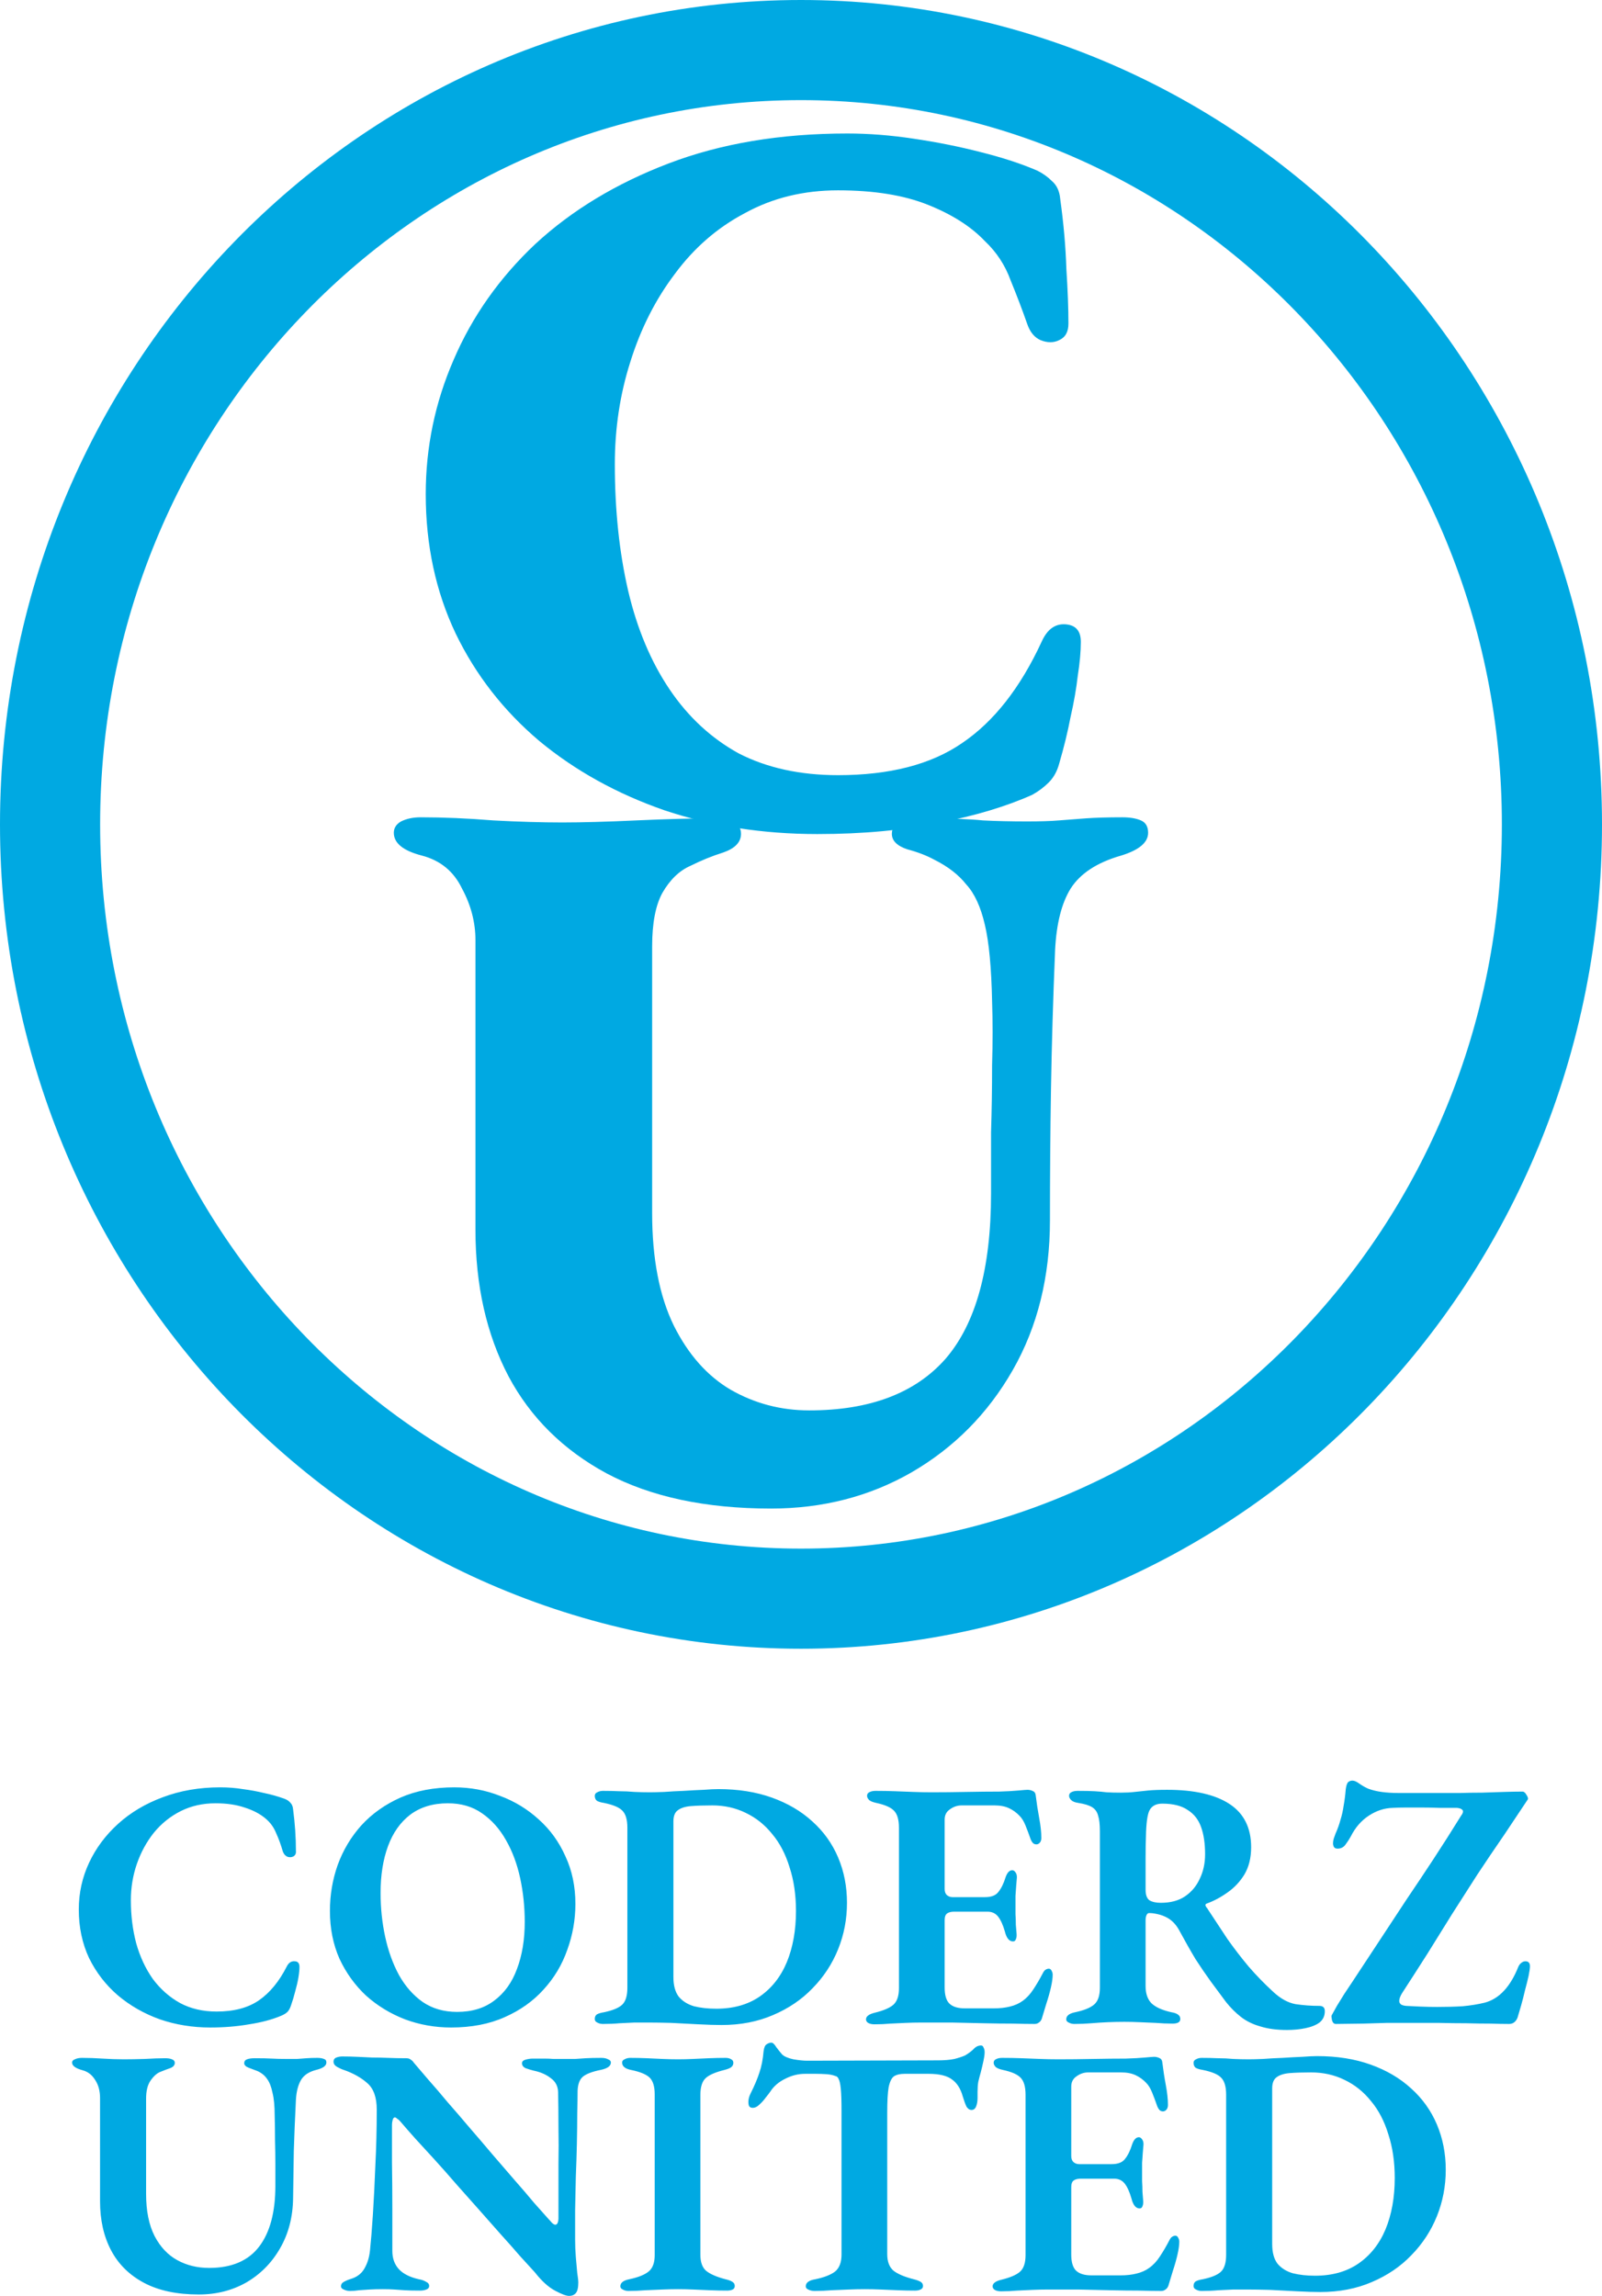 <svg width="240" height="344" viewBox="0 0 240 344" fill="none" xmlns="http://www.w3.org/2000/svg">
<path d="M31.491 303.743C28.838 303.743 26.326 303.336 23.956 302.522C21.586 301.673 19.481 300.471 17.641 298.914C15.837 297.357 14.404 295.5 13.343 293.342C12.317 291.149 11.804 288.725 11.804 286.072C11.804 283.596 12.317 281.261 13.343 279.068C14.369 276.874 15.819 274.928 17.695 273.23C19.569 271.532 21.798 270.206 24.381 269.25C26.999 268.26 29.864 267.765 32.977 267.765C34.18 267.765 35.312 267.853 36.373 268.03C37.47 268.171 38.532 268.366 39.557 268.614C40.583 268.826 41.592 269.109 42.582 269.463C42.971 269.604 43.272 269.799 43.484 270.046C43.732 270.294 43.873 270.63 43.909 271.055C44.05 272.116 44.156 273.177 44.227 274.239C44.298 275.265 44.333 276.29 44.333 277.316C44.369 277.67 44.245 277.935 43.962 278.112C43.679 278.254 43.378 278.272 43.06 278.165C42.741 278.024 42.511 277.759 42.37 277.369C42.087 276.379 41.751 275.459 41.362 274.61C41.008 273.726 40.459 272.983 39.717 272.381C38.903 271.709 37.877 271.178 36.639 270.789C35.401 270.365 33.95 270.153 32.287 270.153C30.377 270.153 28.644 270.542 27.087 271.32C25.53 272.098 24.186 273.177 23.054 274.557C21.957 275.937 21.108 277.493 20.507 279.227C19.905 280.96 19.605 282.782 19.605 284.692C19.605 286.957 19.87 289.097 20.401 291.113C20.967 293.13 21.798 294.916 22.895 296.473C24.027 297.994 25.389 299.197 26.981 300.081C28.573 300.93 30.395 301.355 32.447 301.355C35.065 301.355 37.187 300.789 38.815 299.657C40.442 298.525 41.822 296.844 42.954 294.616C43.237 294.05 43.626 293.784 44.121 293.82C44.616 293.82 44.864 294.103 44.864 294.669C44.864 295.093 44.811 295.624 44.705 296.261C44.599 296.897 44.439 297.587 44.227 298.33C44.05 299.038 43.838 299.745 43.59 300.453C43.449 300.877 43.272 301.196 43.06 301.408C42.847 301.62 42.529 301.815 42.105 301.992C40.76 302.558 39.168 302.982 37.329 303.265C35.524 303.584 33.579 303.743 31.491 303.743ZM67.575 303.743C65.169 303.743 62.87 303.336 60.677 302.522C58.483 301.673 56.538 300.488 54.839 298.967C53.177 297.41 51.85 295.571 50.859 293.448C49.904 291.29 49.427 288.902 49.427 286.284C49.427 283.879 49.816 281.579 50.594 279.386C51.408 277.157 52.593 275.176 54.15 273.443C55.742 271.709 57.687 270.329 59.987 269.304C62.322 268.278 65.01 267.765 68.053 267.765C70.458 267.765 72.74 268.189 74.898 269.038C77.091 269.852 79.037 271.037 80.735 272.594C82.433 274.115 83.76 275.954 84.715 278.112C85.706 280.235 86.201 282.605 86.201 285.223C86.201 287.593 85.794 289.893 84.981 292.122C84.202 294.35 83.017 296.331 81.425 298.065C79.868 299.798 77.923 301.178 75.588 302.204C73.288 303.23 70.618 303.743 67.575 303.743ZM68.477 301.408C70.706 301.408 72.563 300.842 74.049 299.71C75.57 298.578 76.702 297.004 77.445 294.987C78.224 292.935 78.613 290.583 78.613 287.929C78.613 285.665 78.383 283.472 77.923 281.349C77.463 279.227 76.755 277.334 75.8 275.671C74.845 273.973 73.642 272.629 72.192 271.638C70.777 270.648 69.079 270.153 67.097 270.153C64.869 270.153 62.994 270.719 61.472 271.851C59.987 272.983 58.872 274.557 58.129 276.573C57.386 278.59 57.015 280.925 57.015 283.578C57.015 285.842 57.245 288.036 57.705 290.158C58.165 292.281 58.855 294.191 59.774 295.889C60.73 297.587 61.915 298.932 63.33 299.922C64.78 300.913 66.496 301.408 68.477 301.408ZM108.103 303.371C107.148 303.371 105.998 303.336 104.654 303.265C103.31 303.195 101.948 303.124 100.568 303.053C99.224 303.018 98.109 303 97.225 303C96.517 303 95.792 303 95.049 303C94.342 303.035 93.599 303.071 92.82 303.106C92.042 303.177 91.211 303.212 90.326 303.212C90.008 303.212 89.725 303.142 89.477 303C89.23 302.894 89.106 302.717 89.106 302.469C89.106 302.151 89.212 301.921 89.424 301.779C89.672 301.638 90.026 301.532 90.486 301.461C91.83 301.178 92.75 300.789 93.245 300.294C93.74 299.798 93.988 298.967 93.988 297.8V273.814C93.988 272.611 93.74 271.762 93.245 271.267C92.785 270.772 91.865 270.383 90.486 270.099C90.026 270.029 89.672 269.923 89.424 269.781C89.212 269.604 89.106 269.357 89.106 269.038C89.106 268.791 89.23 268.614 89.477 268.508C89.725 268.366 90.008 268.295 90.326 268.295C91.175 268.295 91.989 268.313 92.767 268.348C93.546 268.348 94.306 268.384 95.049 268.454C95.828 268.49 96.606 268.508 97.384 268.508C97.915 268.508 98.622 268.49 99.507 268.454C100.426 268.384 101.399 268.331 102.425 268.295C103.487 268.225 104.477 268.171 105.397 268.136C106.317 268.065 107.06 268.03 107.626 268.03C110.597 268.03 113.268 268.454 115.639 269.304C118.009 270.153 120.025 271.338 121.688 272.859C123.386 274.38 124.677 276.184 125.562 278.272C126.446 280.359 126.888 282.623 126.888 285.064C126.888 287.505 126.446 289.822 125.562 292.015C124.677 294.209 123.404 296.155 121.741 297.853C120.114 299.551 118.133 300.895 115.798 301.886C113.498 302.876 110.933 303.371 108.103 303.371ZM107.307 300.93C109.854 300.93 112.012 300.329 113.781 299.126C115.585 297.888 116.947 296.172 117.867 293.979C118.787 291.75 119.247 289.185 119.247 286.284C119.247 283.879 118.929 281.703 118.292 279.757C117.69 277.776 116.824 276.114 115.692 274.769C114.595 273.39 113.268 272.328 111.712 271.585C110.191 270.842 108.528 270.471 106.724 270.471C105.45 270.471 104.371 270.506 103.487 270.577C102.638 270.648 101.983 270.86 101.523 271.214C101.099 271.532 100.886 272.081 100.886 272.859V296.208C100.886 297.446 101.152 298.419 101.682 299.126C102.248 299.798 103.009 300.276 103.964 300.559C104.955 300.807 106.069 300.93 107.307 300.93ZM131.013 303.265C130.623 303.265 130.305 303.195 130.057 303.053C129.845 302.912 129.739 302.735 129.739 302.522C129.739 302.063 130.199 301.726 131.119 301.514C132.392 301.196 133.294 300.807 133.825 300.347C134.391 299.851 134.674 299.02 134.674 297.853V273.814C134.674 272.611 134.426 271.762 133.931 271.267C133.471 270.772 132.587 270.383 131.278 270.099C130.783 269.993 130.429 269.852 130.217 269.675C130.004 269.463 129.898 269.25 129.898 269.038C129.898 268.791 130.004 268.614 130.217 268.508C130.464 268.366 130.783 268.295 131.172 268.295C132.198 268.295 133.171 268.313 134.09 268.348C135.046 268.384 135.965 268.419 136.85 268.454C137.734 268.49 138.654 268.508 139.609 268.508C141.236 268.508 142.952 268.49 144.756 268.454C146.596 268.419 148.241 268.401 149.692 268.401C150.859 268.366 151.814 268.313 152.557 268.242C153.335 268.171 153.795 268.136 153.937 268.136C154.184 268.136 154.432 268.189 154.68 268.295C154.963 268.401 155.122 268.614 155.157 268.932C155.299 270.099 155.476 271.249 155.688 272.381C155.9 273.513 156.006 274.504 156.006 275.353C156.006 275.671 155.918 275.919 155.741 276.096C155.6 276.237 155.44 276.308 155.263 276.308C155.087 276.308 154.927 276.255 154.786 276.149C154.644 276.007 154.521 275.813 154.414 275.565C154.131 274.752 153.866 274.044 153.618 273.443C153.371 272.841 153.088 272.381 152.769 272.063C152.309 271.568 151.779 271.178 151.177 270.895C150.576 270.612 149.851 270.471 149.002 270.471H144.067C143.43 270.471 142.846 270.666 142.315 271.055C141.785 271.408 141.52 271.921 141.52 272.594V282.994C141.52 283.384 141.626 283.684 141.838 283.896C142.086 284.109 142.369 284.215 142.687 284.215H147.569C148.524 284.215 149.196 283.95 149.585 283.419C150.01 282.888 150.364 282.163 150.647 281.243C150.894 280.536 151.23 280.182 151.655 280.182C151.832 280.182 151.991 280.288 152.133 280.5C152.274 280.677 152.345 280.925 152.345 281.243C152.309 281.597 152.274 282.022 152.239 282.517C152.203 283.012 152.168 283.507 152.133 284.003C152.133 284.498 152.133 284.94 152.133 285.329C152.133 285.754 152.133 286.231 152.133 286.762C152.168 287.293 152.186 287.823 152.186 288.354C152.221 288.849 152.256 289.274 152.292 289.628C152.327 290.017 152.292 290.317 152.186 290.53C152.115 290.742 151.973 290.848 151.761 290.848C151.195 290.848 150.788 290.353 150.541 289.362C150.258 288.372 149.922 287.629 149.532 287.133C149.143 286.638 148.613 286.391 147.94 286.391H142.952C142.492 286.391 142.139 286.479 141.891 286.656C141.643 286.833 141.52 287.169 141.52 287.664V297.747C141.52 298.914 141.767 299.728 142.262 300.188C142.758 300.647 143.518 300.877 144.544 300.877H148.896C149.78 300.877 150.576 300.789 151.284 300.612C152.026 300.435 152.663 300.152 153.194 299.763C153.795 299.338 154.326 298.772 154.786 298.065C155.281 297.322 155.759 296.508 156.219 295.624C156.36 295.341 156.502 295.164 156.643 295.093C156.785 294.987 156.962 294.934 157.174 294.934C157.351 294.969 157.474 295.076 157.545 295.252C157.651 295.429 157.704 295.624 157.704 295.836C157.704 296.331 157.616 296.968 157.439 297.747C157.262 298.525 157.032 299.338 156.749 300.188C156.502 301.001 156.272 301.762 156.059 302.469C155.953 302.717 155.812 302.894 155.635 303C155.458 303.142 155.246 303.212 154.998 303.212C154.149 303.212 153.052 303.195 151.708 303.159C150.399 303.159 148.966 303.142 147.41 303.106C145.853 303.071 144.261 303.035 142.634 303C141.007 303 139.45 303 137.964 303C137.221 303 136.461 303.018 135.682 303.053C134.939 303.088 134.179 303.124 133.401 303.159C132.622 303.23 131.826 303.265 131.013 303.265ZM192.796 304.114C191.275 304.114 189.948 303.937 188.816 303.584C187.684 303.265 186.711 302.788 185.897 302.151C185.084 301.514 184.341 300.771 183.669 299.922C182.89 298.861 182.13 297.835 181.387 296.844C180.644 295.818 179.883 294.704 179.105 293.501C178.362 292.263 177.531 290.795 176.611 289.097C176.151 288.283 175.567 287.682 174.86 287.293C174.4 287.045 173.922 286.868 173.427 286.762C172.967 286.656 172.578 286.603 172.26 286.603C172.047 286.567 171.888 286.656 171.782 286.868C171.676 287.08 171.623 287.346 171.623 287.664V297.534C171.623 298.631 171.906 299.48 172.472 300.081C173.073 300.683 174.082 301.143 175.497 301.461C175.957 301.532 176.293 301.656 176.505 301.833C176.717 301.974 176.823 302.186 176.823 302.469C176.823 302.717 176.717 302.894 176.505 303C176.328 303.106 176.045 303.159 175.656 303.159C174.842 303.159 174.011 303.124 173.162 303.053C172.313 303.018 171.481 302.982 170.668 302.947C169.889 302.912 169.147 302.894 168.439 302.894C167.661 302.894 166.847 302.912 165.998 302.947C165.184 302.982 164.353 303.035 163.504 303.106C162.655 303.177 161.806 303.212 160.957 303.212C160.638 303.212 160.355 303.142 160.108 303C159.86 302.894 159.736 302.735 159.736 302.522C159.736 301.992 160.178 301.638 161.063 301.461C162.407 301.178 163.362 300.789 163.928 300.294C164.494 299.798 164.777 298.967 164.777 297.8V274.345C164.777 273.319 164.689 272.541 164.512 272.01C164.371 271.444 164.07 271.019 163.61 270.736C163.15 270.453 162.46 270.241 161.54 270.099C161.045 270.029 160.691 269.887 160.479 269.675C160.267 269.463 160.161 269.25 160.161 269.038C160.161 268.791 160.267 268.614 160.479 268.508C160.727 268.366 161.045 268.295 161.434 268.295C162.496 268.295 163.345 268.313 163.981 268.348C164.618 268.384 165.22 268.437 165.786 268.508C166.387 268.543 167.095 268.561 167.908 268.561C168.687 268.561 169.376 268.525 169.978 268.454C170.579 268.384 171.251 268.313 171.994 268.242C172.737 268.171 173.692 268.136 174.86 268.136C178.928 268.136 182.041 268.844 184.199 270.259C186.357 271.674 187.436 273.832 187.436 276.733C187.436 278.325 187.1 279.687 186.428 280.819C185.756 281.915 184.907 282.817 183.881 283.525C182.89 284.233 181.864 284.781 180.803 285.17C180.662 285.205 180.591 285.294 180.591 285.435C180.626 285.577 180.697 285.701 180.803 285.807C181.864 287.434 182.89 288.991 183.881 290.477C184.907 291.927 185.968 293.307 187.065 294.616C188.197 295.925 189.417 297.181 190.726 298.383C191.823 299.409 192.937 300.028 194.07 300.241C195.237 300.417 196.44 300.506 197.678 300.506C198.209 300.506 198.474 300.771 198.474 301.302C198.474 302.009 198.209 302.575 197.678 303C197.147 303.389 196.44 303.672 195.555 303.849C194.706 304.026 193.787 304.114 192.796 304.114ZM173.905 285.064C175.355 285.064 176.558 284.746 177.513 284.109C178.504 283.437 179.247 282.552 179.742 281.455C180.273 280.359 180.538 279.138 180.538 277.794C180.538 276.202 180.343 274.858 179.954 273.761C179.565 272.629 178.893 271.762 177.938 271.161C177.018 270.524 175.744 270.206 174.117 270.206C173.197 270.206 172.56 270.542 172.207 271.214C171.888 271.851 171.711 273.16 171.676 275.141C171.641 275.954 171.623 277.033 171.623 278.378C171.623 279.687 171.623 281.261 171.623 283.101C171.623 283.879 171.817 284.409 172.207 284.692C172.631 284.94 173.197 285.064 173.905 285.064ZM226.075 303.212C225.297 303.212 224.36 303.195 223.263 303.159C222.166 303.159 220.963 303.142 219.654 303.106C218.346 303.106 216.984 303.088 215.568 303.053C214.153 303.053 212.774 303.053 211.429 303.053C210.227 303.053 209.006 303.053 207.768 303.053C206.565 303.088 205.38 303.124 204.212 303.159L200.126 303.212C199.843 303.212 199.649 303.018 199.543 302.629C199.472 302.239 199.454 302.009 199.49 301.939C199.702 301.55 199.967 301.072 200.286 300.506C200.639 299.94 201.011 299.338 201.4 298.702C201.825 298.065 202.214 297.481 202.567 296.951C204.018 294.757 205.415 292.635 206.76 290.583C208.104 288.531 209.431 286.514 210.739 284.533C212.084 282.552 213.428 280.536 214.772 278.484C216.117 276.432 217.479 274.292 218.858 272.063C218.929 271.957 219 271.851 219.071 271.745C219.142 271.603 219.177 271.479 219.177 271.373C219.177 271.232 219.106 271.125 218.965 271.055C218.858 270.949 218.629 270.878 218.275 270.842C217.532 270.842 216.683 270.842 215.728 270.842C214.808 270.807 213.87 270.789 212.915 270.789C212.137 270.789 211.376 270.789 210.633 270.789C209.926 270.789 209.254 270.807 208.617 270.842C207.379 270.878 206.194 271.267 205.062 272.01C203.929 272.753 203.027 273.796 202.355 275.141C202.143 275.53 201.878 275.937 201.559 276.361C201.276 276.75 200.887 276.945 200.392 276.945C200.144 276.945 199.967 276.874 199.861 276.733C199.755 276.556 199.702 276.361 199.702 276.149C199.702 275.937 199.737 275.707 199.808 275.459C199.914 275.176 200.003 274.928 200.073 274.716C200.392 274.009 200.639 273.319 200.816 272.647C201.029 271.974 201.188 271.267 201.294 270.524C201.435 269.746 201.542 268.914 201.612 268.03C201.683 267.535 201.789 267.199 201.931 267.022C202.108 266.845 202.337 266.756 202.621 266.756C202.904 266.756 203.257 266.916 203.682 267.234C204.142 267.552 204.584 267.8 205.008 267.977C205.574 268.189 206.229 268.348 206.972 268.454C207.75 268.561 208.617 268.614 209.572 268.614C210.527 268.614 211.553 268.614 212.65 268.614C213.747 268.614 214.861 268.614 215.993 268.614C216.771 268.614 217.691 268.614 218.752 268.614C219.814 268.578 220.91 268.561 222.042 268.561C223.21 268.525 224.307 268.49 225.332 268.454C226.394 268.419 227.314 268.401 228.092 268.401C228.304 268.401 228.499 268.561 228.676 268.879C228.888 269.197 228.959 269.427 228.888 269.569L225.386 274.822C223.97 276.874 222.608 278.891 221.299 280.872C220.026 282.853 218.77 284.816 217.532 286.762C216.329 288.708 215.109 290.671 213.87 292.652C212.632 294.598 211.359 296.579 210.05 298.596C209.767 299.055 209.625 299.445 209.625 299.763C209.625 299.975 209.714 300.152 209.89 300.294C210.067 300.4 210.315 300.471 210.633 300.506C211.199 300.541 211.925 300.577 212.809 300.612C213.693 300.647 214.525 300.665 215.303 300.665C216.683 300.665 217.956 300.63 219.124 300.559C220.291 300.453 221.388 300.276 222.414 300.028C224.572 299.462 226.252 297.676 227.455 294.669C227.561 294.421 227.703 294.227 227.88 294.085C228.092 293.908 228.304 293.82 228.516 293.82C228.976 293.82 229.206 294.067 229.206 294.563C229.206 294.881 229.135 295.376 228.994 296.048C228.852 296.685 228.676 297.393 228.463 298.171C228.286 298.949 228.092 299.71 227.88 300.453C227.667 301.16 227.49 301.762 227.349 302.257C227.243 302.54 227.084 302.77 226.871 302.947C226.659 303.124 226.394 303.212 226.075 303.212ZM29.793 343.743C26.503 343.743 23.762 343.159 21.568 341.992C19.375 340.824 17.73 339.197 16.633 337.11C15.537 335.023 14.988 332.582 14.988 329.787V314.292C14.988 313.23 14.741 312.328 14.245 311.585C13.785 310.842 13.166 310.365 12.388 310.153C11.327 309.87 10.796 309.48 10.796 308.985C10.796 308.773 10.938 308.614 11.22 308.508C11.504 308.366 11.857 308.295 12.282 308.295C13.272 308.295 14.298 308.331 15.36 308.401C16.456 308.472 17.518 308.508 18.544 308.508C19.463 308.508 20.507 308.49 21.674 308.454C22.877 308.384 23.903 308.348 24.752 308.348C25.177 308.348 25.513 308.401 25.76 308.508C26.043 308.614 26.185 308.791 26.185 309.038C26.185 309.392 25.955 309.657 25.495 309.834C25.071 309.976 24.558 310.17 23.956 310.418C23.461 310.63 22.983 311.072 22.523 311.745C22.099 312.381 21.887 313.266 21.887 314.398V328.672C21.887 331.219 22.311 333.324 23.16 334.987C24.009 336.614 25.141 337.817 26.556 338.596C27.971 339.374 29.563 339.763 31.332 339.763C34.693 339.763 37.187 338.702 38.815 336.579C40.442 334.456 41.255 331.414 41.255 327.452C41.255 326.567 41.255 325.524 41.255 324.321C41.255 323.118 41.238 321.88 41.202 320.606C41.202 319.297 41.185 318.059 41.149 316.892C41.149 315.512 41.043 314.398 40.831 313.549C40.654 312.664 40.389 311.974 40.035 311.479C39.681 310.949 39.186 310.542 38.549 310.259C38.195 310.117 37.771 309.958 37.276 309.781C36.816 309.604 36.586 309.374 36.586 309.091C36.586 308.808 36.727 308.614 37.01 308.508C37.293 308.401 37.665 308.348 38.125 308.348C39.257 308.348 40.123 308.366 40.725 308.401C41.362 308.437 42.087 308.454 42.901 308.454C43.502 308.454 44.033 308.454 44.492 308.454C44.988 308.419 45.465 308.384 45.925 308.348C46.385 308.313 46.916 308.295 47.517 308.295C47.942 308.295 48.278 308.348 48.525 308.454C48.773 308.525 48.897 308.702 48.897 308.985C48.897 309.48 48.384 309.852 47.358 310.099C46.261 310.383 45.501 310.895 45.076 311.638C44.652 312.381 44.404 313.354 44.333 314.557C44.192 317.352 44.086 319.917 44.015 322.251C43.98 324.586 43.944 326.939 43.909 329.309C43.873 332.139 43.219 334.651 41.945 336.844C40.707 339.002 39.027 340.701 36.904 341.939C34.782 343.142 32.411 343.743 29.793 343.743ZM85.257 343.955C84.832 343.955 84.124 343.69 83.134 343.159C82.143 342.629 81.135 341.709 80.109 340.4C79.508 339.728 78.765 338.914 77.88 337.959C77.031 336.968 76.076 335.889 75.015 334.722C73.989 333.554 72.91 332.334 71.778 331.06C70.646 329.787 69.514 328.513 68.382 327.24C67.285 325.966 66.206 324.746 65.145 323.578C64.084 322.411 63.111 321.349 62.226 320.394C61.342 319.404 60.599 318.555 59.998 317.847C59.856 317.67 59.697 317.529 59.52 317.423C59.378 317.281 59.255 317.21 59.148 317.21C59.007 317.21 58.901 317.334 58.83 317.582C58.759 317.829 58.724 318.059 58.724 318.272C58.724 319.899 58.724 321.827 58.724 324.056C58.759 326.284 58.777 328.549 58.777 330.848C58.777 333.148 58.777 335.27 58.777 337.216C58.777 338.313 59.095 339.215 59.732 339.922C60.369 340.63 61.377 341.143 62.757 341.461C63.181 341.532 63.535 341.656 63.818 341.833C64.137 341.974 64.296 342.186 64.296 342.469C64.296 342.717 64.154 342.894 63.871 343C63.588 343.106 63.27 343.159 62.916 343.159C61.961 343.159 61.2 343.142 60.634 343.106C60.068 343.071 59.555 343.035 59.095 343C58.636 342.965 58.052 342.947 57.344 342.947C56.601 342.947 55.929 342.965 55.328 343C54.762 343.035 54.249 343.071 53.789 343.106C53.329 343.177 52.887 343.212 52.462 343.212C52.108 343.212 51.79 343.142 51.507 343C51.224 342.894 51.083 342.735 51.083 342.522C51.083 342.239 51.206 342.027 51.454 341.886C51.737 341.709 52.108 341.55 52.568 341.408C53.488 341.125 54.16 340.612 54.585 339.869C55.045 339.091 55.328 338.171 55.434 337.11C55.575 335.765 55.717 334.014 55.858 331.856C56 329.663 56.124 327.204 56.23 324.48C56.371 321.756 56.442 318.944 56.442 316.043C56.442 314.203 55.965 312.877 55.009 312.063C54.09 311.249 52.922 310.595 51.507 310.099C51.259 310.029 50.941 309.887 50.552 309.675C50.163 309.463 49.968 309.197 49.968 308.879C49.968 308.561 50.11 308.348 50.393 308.242C50.676 308.136 50.976 308.083 51.295 308.083C52.038 308.083 52.781 308.101 53.523 308.136C54.266 308.171 55.009 308.207 55.752 308.242C56.531 308.242 57.327 308.26 58.14 308.295C58.989 308.331 59.891 308.348 60.846 308.348C61.165 308.348 61.395 308.419 61.536 308.561C61.713 308.667 61.873 308.826 62.014 309.038C62.58 309.71 63.305 310.559 64.19 311.585C65.074 312.576 66.029 313.69 67.055 314.928C68.117 316.131 69.213 317.405 70.345 318.749C71.513 320.093 72.662 321.438 73.794 322.782C74.962 324.126 76.076 325.418 77.138 326.656C78.199 327.859 79.154 328.973 80.003 329.999C80.888 330.99 81.613 331.803 82.179 332.44C82.32 332.582 82.48 332.758 82.656 332.971C82.869 333.183 83.046 333.289 83.187 333.289C83.47 333.289 83.629 332.988 83.665 332.387C83.665 331.467 83.665 330.3 83.665 328.885C83.665 327.434 83.665 325.842 83.665 324.109C83.7 322.34 83.7 320.536 83.665 318.696C83.665 316.856 83.647 315.088 83.612 313.39C83.576 312.505 83.205 311.815 82.497 311.32C81.825 310.789 80.976 310.418 79.95 310.206C79.525 310.099 79.119 309.976 78.73 309.834C78.376 309.657 78.199 309.41 78.199 309.091C78.199 308.844 78.376 308.667 78.73 308.561C79.119 308.454 79.472 308.401 79.791 308.401C80.498 308.401 81.082 308.401 81.542 308.401C82.037 308.401 82.497 308.419 82.922 308.454C83.346 308.454 83.788 308.454 84.248 308.454C85.027 308.454 85.663 308.454 86.159 308.454C86.654 308.419 87.185 308.384 87.751 308.348C88.352 308.313 89.13 308.295 90.085 308.295C90.51 308.295 90.846 308.366 91.094 308.508C91.377 308.614 91.518 308.773 91.518 308.985C91.518 309.516 91.005 309.887 89.979 310.099C88.741 310.347 87.857 310.683 87.326 311.108C86.831 311.532 86.566 312.24 86.53 313.23C86.53 314.115 86.513 315.247 86.477 316.627C86.477 318.006 86.459 319.51 86.424 321.137C86.389 322.764 86.336 324.427 86.265 326.125C86.229 327.823 86.194 329.486 86.159 331.113C86.159 332.741 86.159 334.209 86.159 335.518C86.159 336.367 86.194 337.234 86.265 338.118C86.336 339.002 86.406 339.798 86.477 340.506C86.583 341.178 86.636 341.656 86.636 341.939C86.636 342.717 86.513 343.248 86.265 343.531C86.017 343.814 85.681 343.955 85.257 343.955ZM94.156 343.212C93.838 343.212 93.555 343.142 93.307 343C93.059 342.894 92.936 342.735 92.936 342.522C92.936 341.992 93.378 341.638 94.262 341.461C95.607 341.178 96.579 340.789 97.181 340.294C97.782 339.798 98.083 338.985 98.083 337.853V313.761C98.083 312.594 97.835 311.762 97.34 311.267C96.845 310.772 95.907 310.383 94.528 310.099C93.643 309.923 93.201 309.551 93.201 308.985C93.201 308.773 93.325 308.614 93.573 308.508C93.82 308.366 94.103 308.295 94.421 308.295C95.271 308.295 96.102 308.313 96.916 308.348C97.729 308.384 98.508 308.419 99.251 308.454C100.029 308.49 100.807 308.508 101.585 308.508C102.328 308.508 103.071 308.49 103.814 308.454C104.592 308.419 105.388 308.384 106.202 308.348C107.016 308.313 107.847 308.295 108.696 308.295C109.05 308.295 109.333 308.366 109.545 308.508C109.757 308.614 109.864 308.791 109.864 309.038C109.864 309.321 109.74 309.551 109.492 309.728C109.28 309.87 108.961 309.993 108.537 310.099C107.122 310.453 106.167 310.878 105.671 311.373C105.176 311.868 104.928 312.682 104.928 313.814V337.8C104.928 338.896 105.211 339.692 105.778 340.188C106.379 340.683 107.352 341.107 108.696 341.461C109.156 341.567 109.492 341.691 109.704 341.833C109.952 341.974 110.076 342.186 110.076 342.469C110.076 342.717 109.97 342.894 109.757 343C109.545 343.106 109.262 343.159 108.908 343.159C108.059 343.159 107.21 343.142 106.361 343.106C105.512 343.071 104.681 343.035 103.867 343C103.089 342.965 102.328 342.947 101.585 342.947C100.807 342.947 100.011 342.965 99.197 343C98.384 343.035 97.552 343.071 96.703 343.106C95.854 343.177 95.005 343.212 94.156 343.212ZM122.039 343.212C121.685 343.212 121.367 343.142 121.084 343C120.836 342.894 120.713 342.735 120.713 342.522C120.713 342.239 120.836 342.009 121.084 341.833C121.332 341.656 121.685 341.532 122.145 341.461C123.49 341.178 124.48 340.789 125.117 340.294C125.754 339.763 126.072 338.914 126.072 337.747V316.255C126.072 314.805 126.037 313.708 125.966 312.965C125.895 312.222 125.789 311.727 125.648 311.479C125.541 311.196 125.365 311.037 125.117 311.002C124.763 310.86 124.321 310.772 123.79 310.736C123.26 310.701 122.747 310.683 122.251 310.683H120.606C119.58 310.683 118.59 310.931 117.635 311.426C116.68 311.886 115.937 312.523 115.406 313.336C115.264 313.549 115.035 313.849 114.716 314.239C114.433 314.628 114.115 314.982 113.761 315.3C113.443 315.618 113.106 315.777 112.753 315.777C112.505 315.777 112.328 315.689 112.222 315.512C112.151 315.335 112.116 315.141 112.116 314.928C112.116 314.504 112.222 314.079 112.434 313.655C113.036 312.452 113.478 311.408 113.761 310.524C114.079 309.604 114.292 308.525 114.398 307.287C114.468 306.756 114.61 306.42 114.822 306.279C115.07 306.102 115.318 306.013 115.565 306.013C115.777 306.013 116.025 306.243 116.308 306.703C116.626 307.128 116.909 307.482 117.157 307.765C117.476 308.083 118.042 308.331 118.855 308.508C119.669 308.649 120.359 308.72 120.925 308.72L140.506 308.667C141.496 308.667 142.328 308.596 143 308.454C143.672 308.278 144.203 308.101 144.592 307.924C145.123 307.605 145.547 307.287 145.865 306.969C146.184 306.615 146.555 306.438 146.98 306.438C147.157 306.438 147.281 306.544 147.351 306.756C147.457 306.933 147.511 307.163 147.511 307.446C147.511 307.623 147.493 307.835 147.457 308.083C147.422 308.295 147.387 308.49 147.351 308.667C147.21 309.339 147.068 309.94 146.927 310.471C146.785 310.966 146.661 311.444 146.555 311.904C146.485 312.328 146.449 312.824 146.449 313.39V314.292C146.449 314.787 146.378 315.211 146.237 315.565C146.095 315.919 145.865 316.096 145.547 316.096C145.264 316.096 145.016 315.937 144.804 315.618C144.627 315.265 144.433 314.734 144.22 314.026C143.902 312.894 143.371 312.063 142.628 311.532C141.886 310.966 140.718 310.683 139.126 310.683H135.518C134.846 310.683 134.315 310.807 133.926 311.055C133.572 311.302 133.307 311.851 133.13 312.7C132.988 313.513 132.918 314.787 132.918 316.52V337.693C132.918 338.826 133.236 339.657 133.873 340.188C134.509 340.683 135.518 341.107 136.897 341.461C137.322 341.567 137.658 341.691 137.906 341.833C138.153 341.974 138.277 342.186 138.277 342.469C138.277 342.717 138.153 342.894 137.906 343C137.693 343.106 137.41 343.159 137.057 343.159C136.208 343.159 135.359 343.142 134.51 343.106C133.66 343.071 132.811 343.035 131.962 343C131.149 342.965 130.353 342.947 129.574 342.947C128.796 342.947 127.982 342.965 127.133 343C126.32 343.035 125.471 343.071 124.586 343.106C123.737 343.177 122.888 343.212 122.039 343.212ZM149.979 343.265C149.59 343.265 149.272 343.195 149.024 343.053C148.812 342.912 148.706 342.735 148.706 342.522C148.706 342.063 149.166 341.726 150.085 341.514C151.359 341.196 152.261 340.807 152.792 340.347C153.358 339.851 153.641 339.02 153.641 337.853V313.814C153.641 312.611 153.393 311.762 152.898 311.267C152.438 310.772 151.554 310.383 150.245 310.099C149.749 309.993 149.396 309.852 149.183 309.675C148.971 309.463 148.865 309.25 148.865 309.038C148.865 308.791 148.971 308.614 149.183 308.508C149.431 308.366 149.749 308.295 150.138 308.295C151.164 308.295 152.137 308.313 153.057 308.348C154.012 308.384 154.932 308.419 155.816 308.454C156.701 308.49 157.621 308.508 158.576 308.508C160.203 308.508 161.919 308.49 163.723 308.454C165.563 308.419 167.208 308.401 168.658 308.401C169.826 308.366 170.781 308.313 171.524 308.242C172.302 308.171 172.762 308.136 172.904 308.136C173.151 308.136 173.399 308.189 173.646 308.295C173.929 308.401 174.089 308.614 174.124 308.932C174.266 310.099 174.442 311.249 174.655 312.381C174.867 313.513 174.973 314.504 174.973 315.353C174.973 315.671 174.885 315.919 174.708 316.096C174.566 316.237 174.407 316.308 174.23 316.308C174.053 316.308 173.894 316.255 173.753 316.149C173.611 316.007 173.487 315.813 173.381 315.565C173.098 314.752 172.833 314.044 172.585 313.443C172.337 312.841 172.054 312.381 171.736 312.063C171.276 311.568 170.746 311.178 170.144 310.895C169.543 310.612 168.817 310.471 167.968 310.471H163.033C162.397 310.471 161.813 310.666 161.282 311.055C160.752 311.408 160.486 311.921 160.486 312.594V322.994C160.486 323.384 160.592 323.684 160.805 323.896C161.052 324.109 161.335 324.215 161.654 324.215H166.536C167.491 324.215 168.163 323.95 168.552 323.419C168.977 322.888 169.33 322.163 169.613 321.243C169.861 320.536 170.197 320.182 170.622 320.182C170.799 320.182 170.958 320.288 171.099 320.5C171.241 320.677 171.312 320.925 171.312 321.243C171.276 321.597 171.241 322.022 171.205 322.517C171.17 323.012 171.135 323.507 171.099 324.003C171.099 324.498 171.099 324.94 171.099 325.329C171.099 325.754 171.099 326.231 171.099 326.762C171.135 327.293 171.152 327.823 171.152 328.354C171.188 328.849 171.223 329.274 171.258 329.628C171.294 330.017 171.258 330.317 171.152 330.53C171.082 330.742 170.94 330.848 170.728 330.848C170.162 330.848 169.755 330.353 169.507 329.362C169.224 328.372 168.888 327.629 168.499 327.133C168.11 326.638 167.579 326.391 166.907 326.391H161.919C161.459 326.391 161.105 326.479 160.858 326.656C160.61 326.833 160.486 327.169 160.486 327.664V337.747C160.486 338.914 160.734 339.728 161.229 340.188C161.724 340.647 162.485 340.877 163.511 340.877H167.862C168.747 340.877 169.543 340.789 170.25 340.612C170.993 340.435 171.63 340.152 172.161 339.763C172.762 339.338 173.293 338.772 173.753 338.065C174.248 337.322 174.725 336.508 175.185 335.624C175.327 335.341 175.468 335.164 175.61 335.093C175.751 334.987 175.928 334.934 176.14 334.934C176.317 334.969 176.441 335.076 176.512 335.252C176.618 335.429 176.671 335.624 176.671 335.836C176.671 336.331 176.583 336.968 176.406 337.747C176.229 338.525 175.999 339.338 175.716 340.188C175.468 341.001 175.238 341.762 175.026 342.469C174.92 342.717 174.778 342.894 174.602 343C174.425 343.142 174.212 343.212 173.965 343.212C173.116 343.212 172.019 343.195 170.675 343.159C169.366 343.159 167.933 343.142 166.376 343.106C164.82 343.071 163.228 343.035 161.601 343C159.973 343 158.417 343 156.931 343C156.188 343 155.427 343.018 154.649 343.053C153.906 343.088 153.146 343.124 152.367 343.159C151.589 343.23 150.793 343.265 149.979 343.265ZM197.806 343.371C196.851 343.371 195.702 343.336 194.357 343.265C193.013 343.195 191.651 343.124 190.271 343.053C188.927 343.018 187.813 343 186.928 343C186.221 343 185.495 343 184.752 343C184.045 343.035 183.302 343.071 182.524 343.106C181.745 343.177 180.914 343.212 180.03 343.212C179.711 343.212 179.428 343.142 179.181 343C178.933 342.894 178.809 342.717 178.809 342.469C178.809 342.151 178.915 341.921 179.127 341.779C179.375 341.638 179.729 341.532 180.189 341.461C181.533 341.178 182.453 340.789 182.948 340.294C183.443 339.798 183.691 338.967 183.691 337.8V313.814C183.691 312.611 183.443 311.762 182.948 311.267C182.488 310.772 181.569 310.383 180.189 310.099C179.729 310.029 179.375 309.923 179.127 309.781C178.915 309.604 178.809 309.357 178.809 309.038C178.809 308.791 178.933 308.614 179.181 308.508C179.428 308.366 179.711 308.295 180.03 308.295C180.879 308.295 181.692 308.313 182.471 308.348C183.249 308.348 184.01 308.384 184.752 308.454C185.531 308.49 186.309 308.508 187.087 308.508C187.618 308.508 188.325 308.49 189.21 308.454C190.13 308.384 191.103 308.331 192.129 308.295C193.19 308.225 194.18 308.171 195.1 308.136C196.02 308.065 196.763 308.03 197.329 308.03C200.301 308.03 202.972 308.454 205.342 309.304C207.712 310.153 209.729 311.338 211.391 312.859C213.089 314.38 214.381 316.184 215.265 318.272C216.149 320.359 216.592 322.623 216.592 325.064C216.592 327.505 216.149 329.822 215.265 332.015C214.381 334.209 213.107 336.155 211.444 337.853C209.817 339.551 207.836 340.895 205.501 341.886C203.201 342.876 200.637 343.371 197.806 343.371ZM197.011 340.93C199.558 340.93 201.716 340.329 203.484 339.126C205.289 337.888 206.651 336.172 207.571 333.979C208.49 331.75 208.95 329.185 208.95 326.284C208.95 323.879 208.632 321.703 207.995 319.757C207.394 317.776 206.527 316.114 205.395 314.769C204.298 313.39 202.972 312.328 201.415 311.585C199.894 310.842 198.231 310.471 196.427 310.471C195.153 310.471 194.074 310.506 193.19 310.577C192.341 310.648 191.686 310.86 191.226 311.214C190.802 311.532 190.59 312.081 190.59 312.859V336.208C190.59 337.446 190.855 338.419 191.386 339.126C191.952 339.798 192.712 340.276 193.667 340.559C194.658 340.807 195.772 340.93 197.011 340.93Z" fill="#00A9E2"/>
<path d="M232.5 123.5C232.5 187.77 181.93 239.5 120 239.5C58.07 239.5 7.5 187.77 7.5 123.5C7.5 59.23 58.07 7.5 120 7.5C181.93 7.5 232.5 59.23 232.5 123.5Z" stroke="#00A9E2" stroke-width="15"/>
<path d="M122.449 124.952C114.297 124.952 106.66 123.765 99.54 121.392C92.419 118.915 86.175 115.458 80.809 111.02C75.443 106.48 71.263 101.113 68.271 94.922C65.278 88.626 63.782 81.661 63.782 74.024C63.782 67.007 65.175 60.299 67.961 53.901C70.747 47.399 74.824 41.62 80.19 36.563C85.659 31.507 92.316 27.482 100.159 24.489C108.002 21.496 116.928 20 126.939 20C130.138 20 133.44 20.258 136.846 20.774C140.354 21.29 143.708 21.961 146.907 22.786C150.21 23.612 153.048 24.541 155.421 25.573C156.247 25.985 156.969 26.502 157.588 27.121C158.311 27.74 158.723 28.617 158.827 29.752C159.343 33.467 159.652 36.976 159.755 40.278C159.962 43.477 160.065 46.212 160.065 48.483C160.065 49.721 159.601 50.547 158.672 50.959C157.846 51.372 156.918 51.372 155.886 50.959C154.957 50.547 154.286 49.721 153.873 48.483C153.151 46.419 152.325 44.252 151.396 41.981C150.571 39.711 149.281 37.75 147.527 36.099C145.463 33.932 142.625 32.126 139.013 30.681C135.401 29.236 130.912 28.514 125.545 28.514C120.385 28.514 115.742 29.649 111.614 31.919C107.486 34.087 103.977 37.131 101.087 41.052C98.198 44.871 95.979 49.257 94.431 54.21C92.883 59.06 92.109 64.169 92.109 69.535C92.109 76.449 92.78 82.796 94.122 88.575C95.463 94.251 97.527 99.153 100.314 103.281C103.1 107.409 106.557 110.608 110.685 112.878C114.916 115.045 119.869 116.129 125.545 116.129C133.285 116.129 139.477 114.529 144.121 111.33C148.868 108.131 152.841 103.074 156.04 96.16C156.866 94.302 158.053 93.425 159.601 93.528C161.149 93.632 161.923 94.509 161.923 96.16C161.923 97.605 161.768 99.308 161.458 101.268C161.252 103.126 160.891 105.19 160.375 107.46C159.962 109.627 159.394 111.949 158.672 114.426C158.362 115.561 157.846 116.49 157.124 117.212C156.402 117.935 155.576 118.554 154.647 119.07C150.726 120.824 146.082 122.217 140.715 123.249C135.349 124.385 129.26 124.952 122.449 124.952Z" fill="#00A9E2"/>
<path d="M115.501 226C105.697 226 97.493 224.246 90.888 220.737C84.387 217.228 79.485 212.378 76.182 206.186C72.88 199.891 71.229 192.564 71.229 184.205V140.862C71.229 138.179 70.558 135.599 69.217 133.122C67.978 130.542 65.966 128.891 63.179 128.169C60.393 127.446 59 126.311 59 124.763C59 124.041 59.361 123.473 60.084 123.06C60.909 122.647 61.889 122.441 63.025 122.441C66.43 122.441 70.042 122.596 73.861 122.905C77.679 123.112 81.136 123.215 84.232 123.215C87.225 123.215 90.94 123.112 95.377 122.905C99.918 122.699 103.788 122.596 106.987 122.596C108.225 122.596 109.206 122.802 109.928 123.215C110.65 123.525 111.012 124.092 111.012 124.918C111.012 126.156 110.135 127.085 108.38 127.704C106.729 128.22 105.078 128.891 103.427 129.716C101.775 130.439 100.382 131.78 99.247 133.741C98.215 135.599 97.699 138.282 97.699 141.791V181.728C97.699 188.539 98.783 194.164 100.95 198.601C103.117 202.935 105.955 206.134 109.464 208.198C113.076 210.262 116.997 211.294 121.228 211.294C130.31 211.294 137.121 208.714 141.661 203.555C146.202 198.291 148.472 190.036 148.472 178.787C148.472 176.001 148.472 172.956 148.472 169.654C148.576 166.352 148.627 162.998 148.627 159.592C148.73 156.187 148.73 152.988 148.627 149.995C148.524 144.938 148.163 141.12 147.544 138.54C146.925 135.857 145.996 133.844 144.757 132.503C143.622 131.058 142.023 129.82 139.959 128.788C138.823 128.169 137.482 127.653 135.934 127.24C134.386 126.724 133.612 125.95 133.612 124.918C133.612 124.092 134.025 123.525 134.85 123.215C135.676 122.802 136.811 122.596 138.256 122.596C142.281 122.596 145.273 122.699 147.234 122.905C149.195 123.009 151.414 123.06 153.89 123.06C155.851 123.06 157.451 123.009 158.689 122.905C160.031 122.802 161.372 122.699 162.714 122.596C164.159 122.493 165.965 122.441 168.132 122.441C169.267 122.441 170.196 122.596 170.918 122.905C171.64 123.215 172.002 123.834 172.002 124.763C172.002 126.208 170.66 127.343 167.977 128.169C164.365 129.2 161.837 130.852 160.392 133.122C159.05 135.289 158.276 138.334 158.07 142.255C157.76 149.788 157.554 156.754 157.451 163.153C157.347 169.551 157.296 176.104 157.296 182.812C157.296 191.274 155.438 198.756 151.723 205.257C148.008 211.759 142.951 216.867 136.553 220.582C130.258 224.194 123.241 226 115.501 226Z" fill="#00A9E2"/>
</svg>
